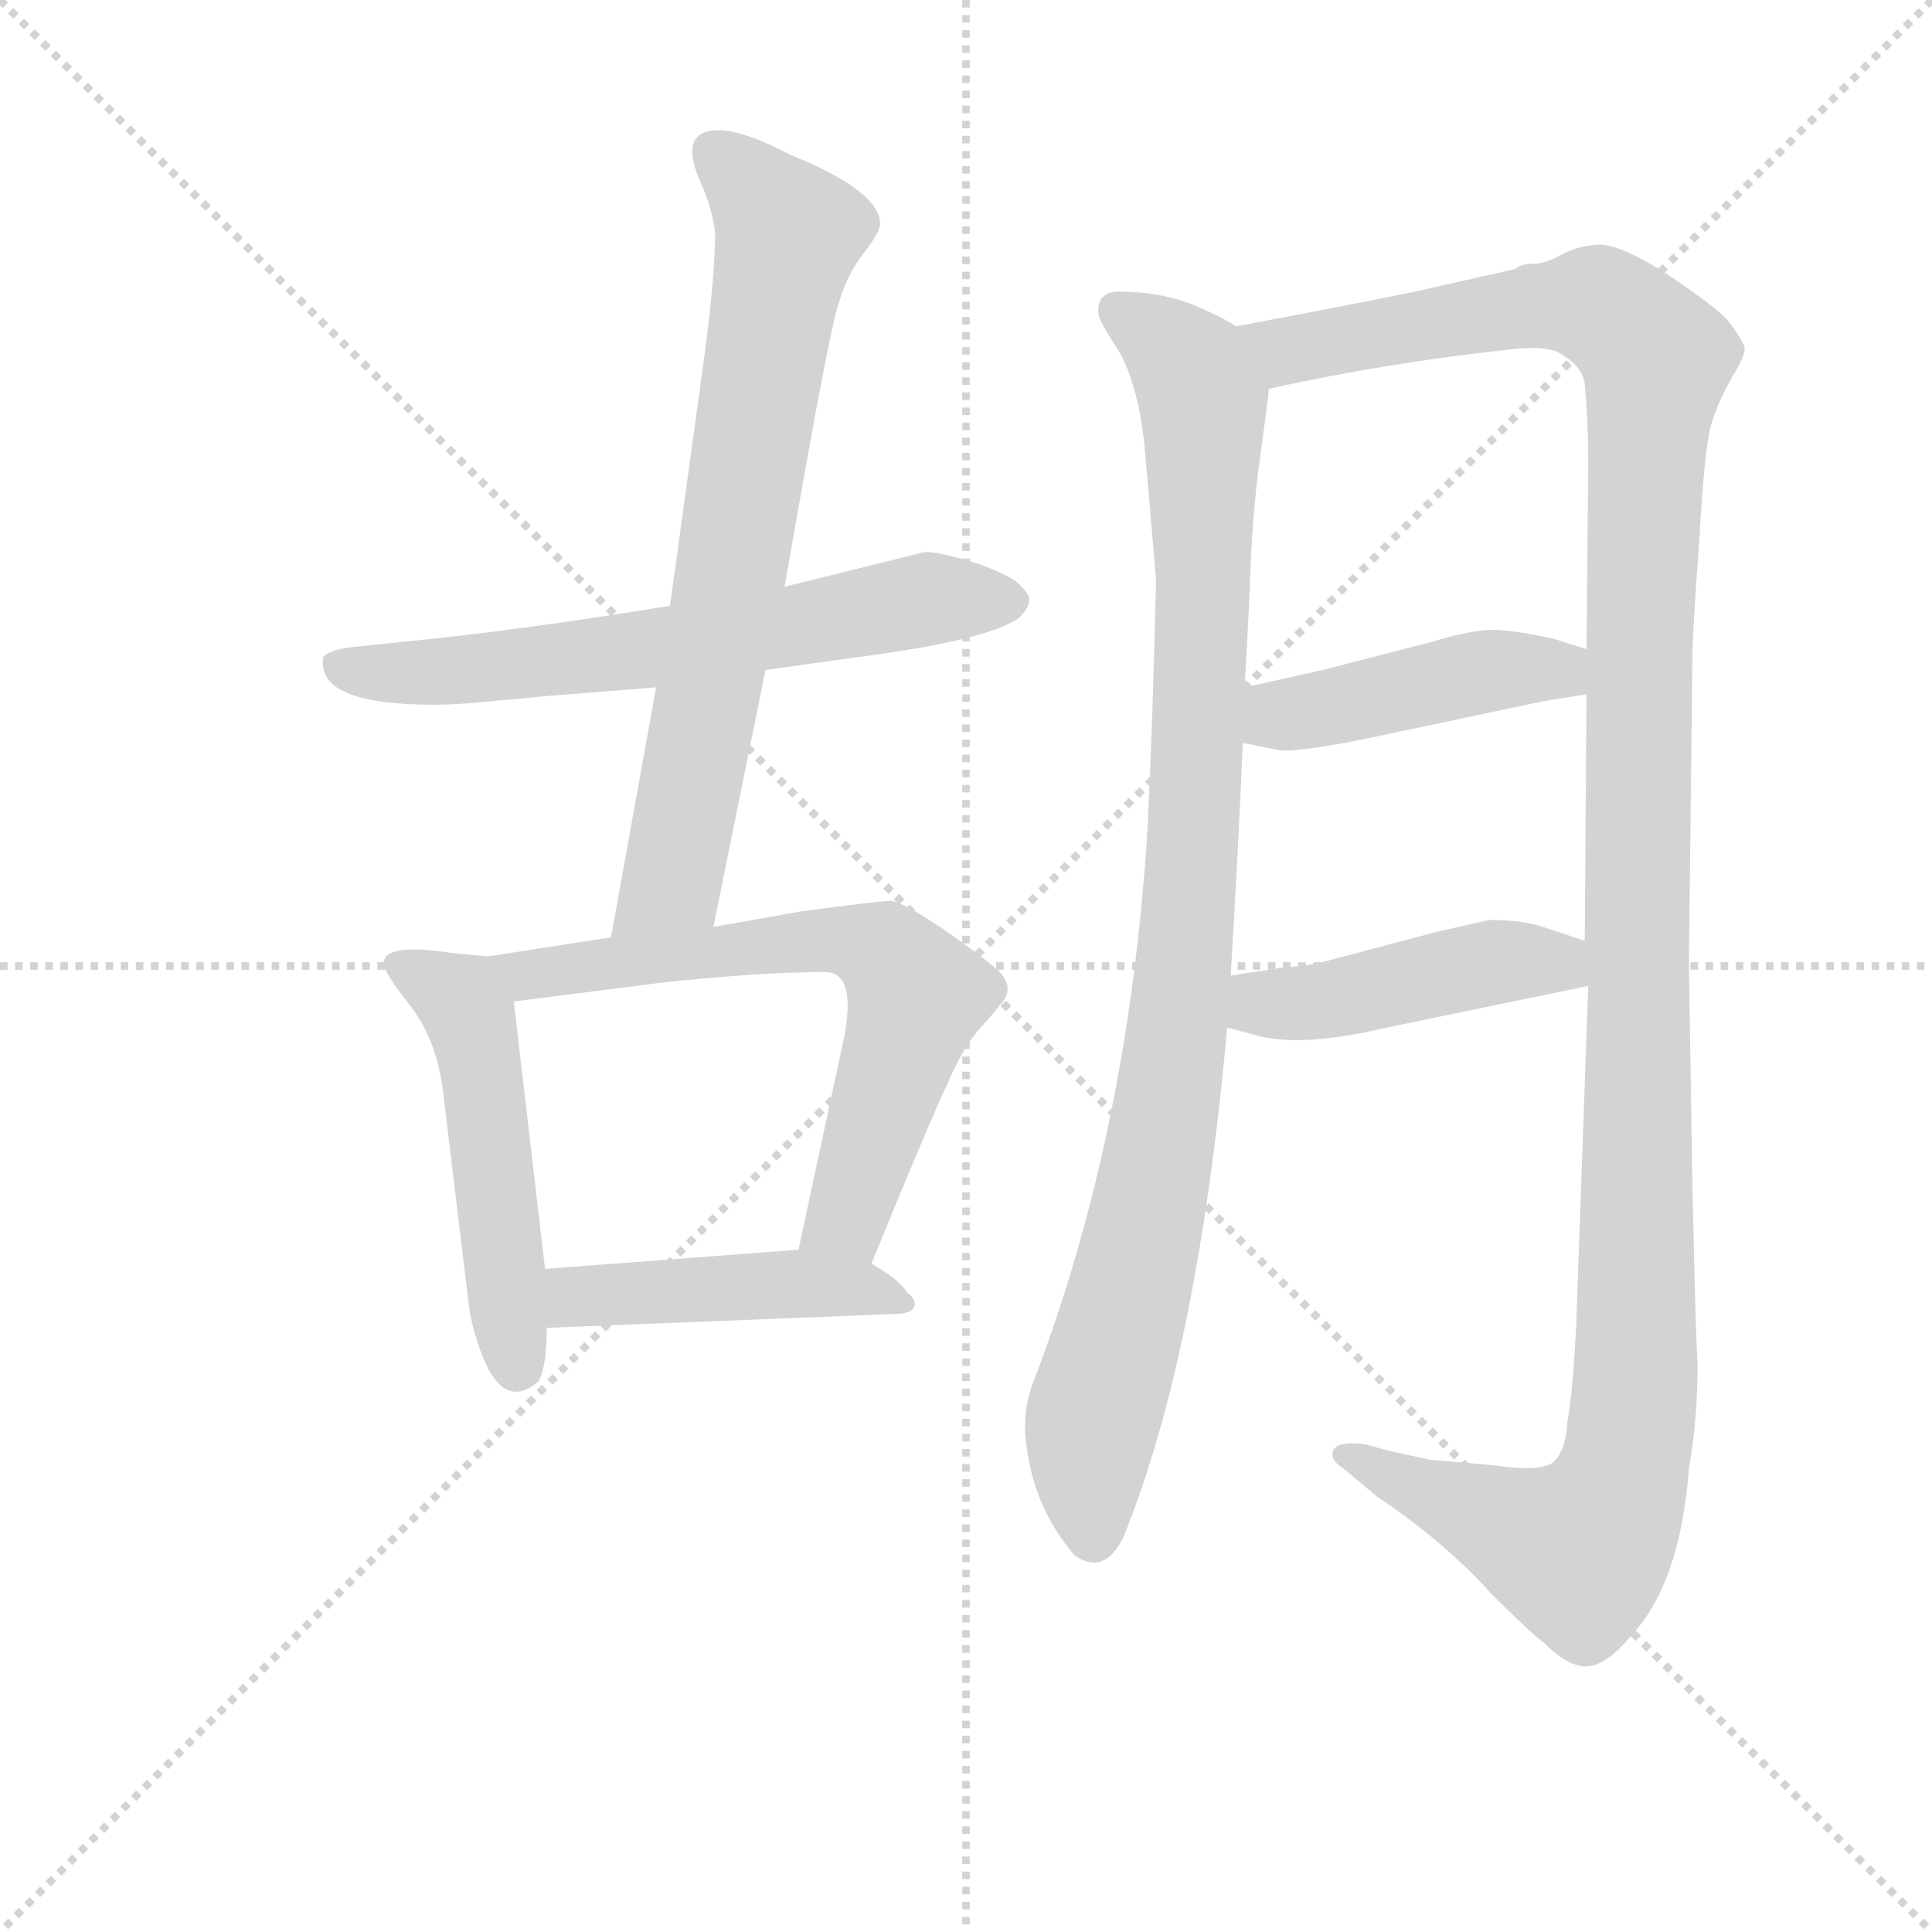 <svg version="1.1" viewBox="0 0 1024 1024" xmlns="http://www.w3.org/2000/svg">
  <g stroke="lightgray" stroke-dasharray="1,1" stroke-width="1" transform="scale(4, 4)">
    <line x1="0" y1="0" x2="256" y2="256"></line>
    <line x1="256" y1="0" x2="0" y2="256"></line>
    <line x1="128" y1="0" x2="128" y2="256"></line>
    <line x1="0" y1="128" x2="256" y2="128"></line>
  </g>
  <g transform="scale(0.92, -0.92) translate(60, -830)">
    <style type="text/css">
      
        @keyframes keyframes0 {
          from {
            stroke: blue;
            stroke-dashoffset: 651;
            stroke-width: 128;
          }
          68% {
            animation-timing-function: step-end;
            stroke: blue;
            stroke-dashoffset: 0;
            stroke-width: 128;
          }
          to {
            stroke: black;
            stroke-width: 1024;
          }
        }
        #make-me-a-hanzi-animation-0 {
          animation: keyframes0 0.78s both;
          animation-delay: 0s;
          animation-timing-function: linear;
        }
      
        @keyframes keyframes1 {
          from {
            stroke: blue;
            stroke-dashoffset: 737;
            stroke-width: 128;
          }
          71% {
            animation-timing-function: step-end;
            stroke: blue;
            stroke-dashoffset: 0;
            stroke-width: 128;
          }
          to {
            stroke: black;
            stroke-width: 1024;
          }
        }
        #make-me-a-hanzi-animation-1 {
          animation: keyframes1 0.85s both;
          animation-delay: 0.78s;
          animation-timing-function: linear;
        }
      
        @keyframes keyframes2 {
          from {
            stroke: blue;
            stroke-dashoffset: 512;
            stroke-width: 128;
          }
          63% {
            animation-timing-function: step-end;
            stroke: blue;
            stroke-dashoffset: 0;
            stroke-width: 128;
          }
          to {
            stroke: black;
            stroke-width: 1024;
          }
        }
        #make-me-a-hanzi-animation-2 {
          animation: keyframes2 0.667s both;
          animation-delay: 1.63s;
          animation-timing-function: linear;
        }
      
        @keyframes keyframes3 {
          from {
            stroke: blue;
            stroke-dashoffset: 668;
            stroke-width: 128;
          }
          68% {
            animation-timing-function: step-end;
            stroke: blue;
            stroke-dashoffset: 0;
            stroke-width: 128;
          }
          to {
            stroke: black;
            stroke-width: 1024;
          }
        }
        #make-me-a-hanzi-animation-3 {
          animation: keyframes3 0.794s both;
          animation-delay: 2.296s;
          animation-timing-function: linear;
        }
      
        @keyframes keyframes4 {
          from {
            stroke: blue;
            stroke-dashoffset: 462;
            stroke-width: 128;
          }
          60% {
            animation-timing-function: step-end;
            stroke: blue;
            stroke-dashoffset: 0;
            stroke-width: 128;
          }
          to {
            stroke: black;
            stroke-width: 1024;
          }
        }
        #make-me-a-hanzi-animation-4 {
          animation: keyframes4 0.626s both;
          animation-delay: 3.09s;
          animation-timing-function: linear;
        }
      
        @keyframes keyframes5 {
          from {
            stroke: blue;
            stroke-dashoffset: 989;
            stroke-width: 128;
          }
          76% {
            animation-timing-function: step-end;
            stroke: blue;
            stroke-dashoffset: 0;
            stroke-width: 128;
          }
          to {
            stroke: black;
            stroke-width: 1024;
          }
        }
        #make-me-a-hanzi-animation-5 {
          animation: keyframes5 1.055s both;
          animation-delay: 3.716s;
          animation-timing-function: linear;
        }
      
        @keyframes keyframes6 {
          from {
            stroke: blue;
            stroke-dashoffset: 1345;
            stroke-width: 128;
          }
          81% {
            animation-timing-function: step-end;
            stroke: blue;
            stroke-dashoffset: 0;
            stroke-width: 128;
          }
          to {
            stroke: black;
            stroke-width: 1024;
          }
        }
        #make-me-a-hanzi-animation-6 {
          animation: keyframes6 1.345s both;
          animation-delay: 4.771s;
          animation-timing-function: linear;
        }
      
        @keyframes keyframes7 {
          from {
            stroke: blue;
            stroke-dashoffset: 450;
            stroke-width: 128;
          }
          59% {
            animation-timing-function: step-end;
            stroke: blue;
            stroke-dashoffset: 0;
            stroke-width: 128;
          }
          to {
            stroke: black;
            stroke-width: 1024;
          }
        }
        #make-me-a-hanzi-animation-7 {
          animation: keyframes7 0.616s both;
          animation-delay: 6.115s;
          animation-timing-function: linear;
        }
      
        @keyframes keyframes8 {
          from {
            stroke: blue;
            stroke-dashoffset: 454;
            stroke-width: 128;
          }
          60% {
            animation-timing-function: step-end;
            stroke: blue;
            stroke-dashoffset: 0;
            stroke-width: 128;
          }
          to {
            stroke: black;
            stroke-width: 1024;
          }
        }
        #make-me-a-hanzi-animation-8 {
          animation: keyframes8 0.619s both;
          animation-delay: 6.731s;
          animation-timing-function: linear;
        }
      
    </style>
    
      <path d="M 190 424 Q 200 424 212 425 L 255 429 L 318 434 L 381 444 L 431 451 Q 509 461 527 474 Q 533 480 533 484.5 Q 533 489 524 496 Q 512 503 496 507.5 Q 480 512 473 512 L 392 492 L 326 481 Q 241 467 170 460 L 141 457 Q 128 455 126 451 L 126 448 Q 126 424 190 424 Z" fill="lightgray"></path>
    
      <path d="M 318 434 L 292 290 C 287 260 345 267 351 296 L 381 444 L 392 492 Q 414 618 420 643 Q 425 667 436 682 Q 447 696 447 701 Q 447 720 395 741 Q 368 755 354 755 Q 330 755 344 724 Q 350 711 352 696 Q 352 670 345 619 L 326 481 L 318 434 Z" fill="lightgray"></path>
    
      <path d="M 221 279 L 200 281 Q 161 287 161 275 Q 161 270 176 251 Q 191 232 195 203 L 210 79 Q 211 69 216 54 Q 229 16 250 34 Q 255 42 255 65 L 254 99 L 236 253 C 233 278 233 278 221 279 Z" fill="lightgray"></path>
    
      <path d="M 292 290 L 221 279 C 191 274 206 249 236 253 L 322 264 Q 379 270 415 270 Q 434 270 426 231 L 400 110 C 394 81 431 74 442 102 Q 476 185 486 206 Q 495 227 505 238 Q 514 248 516 251 Q 525 260 516 270 Q 506 279 483 295 Q 459 311 453 311 Q 447 311 402 305 L 351 296 L 292 290 Z" fill="lightgray"></path>
    
      <path d="M 255 65 L 455 73 Q 467 73 467 79 Q 467 82 463 85 Q 458 93 442 102 C 425 112 425 112 400 110 L 254 99 C 224 97 225 64 255 65 Z" fill="lightgray"></path>
    
      <path d="M 652 642 Q 645 647 626 655 Q 607 662 585 662 Q 571 662 573 648 Q 574 644 585 627 Q 595 609 599 577 Q 602 544 606 496 Q 604 409 601 351 Q 590 176 535 33 Q 529 17 531 0 Q 535 -38 559 -66 Q 576 -78 587 -56 Q 630 49 647 238 L 649 268 Q 653 332 656 402 L 657 434 Q 658 449 660 490 Q 661 531 666 567 Q 671 603 671 606 C 674 631 674 631 652 642 Z" fill="lightgray"></path>
    
      <path d="M 848 65 Q 846 27 843 11 Q 842 -7 834 -13 Q 826 -18 799 -14 L 764 -11 L 741 -6 L 726 -2 Q 710 0 708 -6 Q 706 -11 714 -16 L 733 -32 Q 772 -58 799 -88 Q 822 -111 829 -116 Q 844 -131 855 -130 Q 866 -129 880 -112 Q 908 -82 913 -16 Q 918 12 918 44 L 917 66 L 916 104 L 915 148 L 913 275 L 915 451 Q 915 465 919 519 Q 922 573 926 586 Q 930 599 938 613 Q 946 626 945 630 Q 944 634 935 646 Q 926 655 899 673 Q 872 690 860 689 Q 848 688 839 683 Q 830 678 823 678 Q 816 678 813 675 L 764 664 Q 748 660 652 642 C 623 636 642 600 671 606 Q 738 621 813 629 Q 834 631 841 625 Q 851 619 853 609 Q 855 587 855 564 L 854 456 L 854 430 L 853 288 L 855 262 L 848 65 Z" fill="lightgray"></path>
    
      <path d="M 656 402 L 676 398 Q 684 396 725 404 L 829 426 L 854 430 C 884 435 883 447 854 456 L 835 462 Q 808 468 796 467 Q 784 466 764 460 L 702 444 L 657 434 C 628 427 627 408 656 402 Z" fill="lightgray"></path>
    
      <path d="M 647 238 L 662 234 Q 688 226 739 238 L 855 262 C 884 268 881 279 853 288 L 829 296 Q 817 300 798 300 L 767 293 L 703 276 Q 691 273 682 273 L 649 268 C 619 264 618 246 647 238 Z" fill="lightgray"></path>
    
    
      <clipPath id="make-me-a-hanzi-clip-0">
        <path d="M 190 424 Q 200 424 212 425 L 255 429 L 318 434 L 381 444 L 431 451 Q 509 461 527 474 Q 533 480 533 484.5 Q 533 489 524 496 Q 512 503 496 507.5 Q 480 512 473 512 L 392 492 L 326 481 Q 241 467 170 460 L 141 457 Q 128 455 126 451 L 126 448 Q 126 424 190 424 Z"></path>
      </clipPath>
      <path clip-path="url(#make-me-a-hanzi-clip-0)" d="M 131 450 L 160 441 L 232 446 L 473 484 L 521 484" fill="none" id="make-me-a-hanzi-animation-0" stroke-dasharray="523 1046" stroke-linecap="round"></path>
    
      <clipPath id="make-me-a-hanzi-clip-1">
        <path d="M 318 434 L 292 290 C 287 260 345 267 351 296 L 381 444 L 392 492 Q 414 618 420 643 Q 425 667 436 682 Q 447 696 447 701 Q 447 720 395 741 Q 368 755 354 755 Q 330 755 344 724 Q 350 711 352 696 Q 352 670 345 619 L 326 481 L 318 434 Z"></path>
      </clipPath>
      <path clip-path="url(#make-me-a-hanzi-clip-1)" d="M 351 743 L 394 695 L 331 339 L 326 321 L 299 296" fill="none" id="make-me-a-hanzi-animation-1" stroke-dasharray="609 1218" stroke-linecap="round"></path>
    
      <clipPath id="make-me-a-hanzi-clip-2">
        <path d="M 221 279 L 200 281 Q 161 287 161 275 Q 161 270 176 251 Q 191 232 195 203 L 210 79 Q 211 69 216 54 Q 229 16 250 34 Q 255 42 255 65 L 254 99 L 236 253 C 233 278 233 278 221 279 Z"></path>
      </clipPath>
      <path clip-path="url(#make-me-a-hanzi-clip-2)" d="M 169 274 L 205 254 L 212 242 L 238 43" fill="none" id="make-me-a-hanzi-animation-2" stroke-dasharray="384 768" stroke-linecap="round"></path>
    
      <clipPath id="make-me-a-hanzi-clip-3">
        <path d="M 292 290 L 221 279 C 191 274 206 249 236 253 L 322 264 Q 379 270 415 270 Q 434 270 426 231 L 400 110 C 394 81 431 74 442 102 Q 476 185 486 206 Q 495 227 505 238 Q 514 248 516 251 Q 525 260 516 270 Q 506 279 483 295 Q 459 311 453 311 Q 447 311 402 305 L 351 296 L 292 290 Z"></path>
      </clipPath>
      <path clip-path="url(#make-me-a-hanzi-clip-3)" d="M 229 275 L 244 269 L 414 290 L 450 281 L 468 256 L 432 140 L 425 126 L 408 116" fill="none" id="make-me-a-hanzi-animation-3" stroke-dasharray="540 1080" stroke-linecap="round"></path>
    
      <clipPath id="make-me-a-hanzi-clip-4">
        <path d="M 255 65 L 455 73 Q 467 73 467 79 Q 467 82 463 85 Q 458 93 442 102 C 425 112 425 112 400 110 L 254 99 C 224 97 225 64 255 65 Z"></path>
      </clipPath>
      <path clip-path="url(#make-me-a-hanzi-clip-4)" d="M 262 71 L 270 82 L 394 91 L 442 87 L 460 79" fill="none" id="make-me-a-hanzi-animation-4" stroke-dasharray="334 668" stroke-linecap="round"></path>
    
      <clipPath id="make-me-a-hanzi-clip-5">
        <path d="M 652 642 Q 645 647 626 655 Q 607 662 585 662 Q 571 662 573 648 Q 574 644 585 627 Q 595 609 599 577 Q 602 544 606 496 Q 604 409 601 351 Q 590 176 535 33 Q 529 17 531 0 Q 535 -38 559 -66 Q 576 -78 587 -56 Q 630 49 647 238 L 649 268 Q 653 332 656 402 L 657 434 Q 658 449 660 490 Q 661 531 666 567 Q 671 603 671 606 C 674 631 674 631 652 642 Z"></path>
      </clipPath>
      <path clip-path="url(#make-me-a-hanzi-clip-5)" d="M 583 652 L 626 617 L 633 598 L 633 482 L 618 231 L 593 92 L 569 7 L 570 -53" fill="none" id="make-me-a-hanzi-animation-5" stroke-dasharray="861 1722" stroke-linecap="round"></path>
    
      <clipPath id="make-me-a-hanzi-clip-6">
        <path d="M 848 65 Q 846 27 843 11 Q 842 -7 834 -13 Q 826 -18 799 -14 L 764 -11 L 741 -6 L 726 -2 Q 710 0 708 -6 Q 706 -11 714 -16 L 733 -32 Q 772 -58 799 -88 Q 822 -111 829 -116 Q 844 -131 855 -130 Q 866 -129 880 -112 Q 908 -82 913 -16 Q 918 12 918 44 L 917 66 L 916 104 L 915 148 L 913 275 L 915 451 Q 915 465 919 519 Q 922 573 926 586 Q 930 599 938 613 Q 946 626 945 630 Q 944 634 935 646 Q 926 655 899 673 Q 872 690 860 689 Q 848 688 839 683 Q 830 678 823 678 Q 816 678 813 675 L 764 664 Q 748 660 652 642 C 623 636 642 600 671 606 Q 738 621 813 629 Q 834 631 841 625 Q 851 619 853 609 Q 855 587 855 564 L 854 456 L 854 430 L 853 288 L 855 262 L 848 65 Z"></path>
      </clipPath>
      <path clip-path="url(#make-me-a-hanzi-clip-6)" d="M 664 641 L 681 628 L 856 655 L 873 646 L 894 623 L 884 463 L 883 48 L 875 -21 L 863 -48 L 847 -63 L 714 -9" fill="none" id="make-me-a-hanzi-animation-6" stroke-dasharray="1217 2434" stroke-linecap="round"></path>
    
      <clipPath id="make-me-a-hanzi-clip-7">
        <path d="M 656 402 L 676 398 Q 684 396 725 404 L 829 426 L 854 430 C 884 435 883 447 854 456 L 835 462 Q 808 468 796 467 Q 784 466 764 460 L 702 444 L 657 434 C 628 427 627 408 656 402 Z"></path>
      </clipPath>
      <path clip-path="url(#make-me-a-hanzi-clip-7)" d="M 662 407 L 675 417 L 801 444 L 838 444 L 847 437" fill="none" id="make-me-a-hanzi-animation-7" stroke-dasharray="322 644" stroke-linecap="round"></path>
    
      <clipPath id="make-me-a-hanzi-clip-8">
        <path d="M 647 238 L 662 234 Q 688 226 739 238 L 855 262 C 884 268 881 279 853 288 L 829 296 Q 817 300 798 300 L 767 293 L 703 276 Q 691 273 682 273 L 649 268 C 619 264 618 246 647 238 Z"></path>
      </clipPath>
      <path clip-path="url(#make-me-a-hanzi-clip-8)" d="M 656 260 L 667 252 L 693 252 L 805 277 L 837 276 L 846 268" fill="none" id="make-me-a-hanzi-animation-8" stroke-dasharray="326 652" stroke-linecap="round"></path>
    
  </g>
</svg>